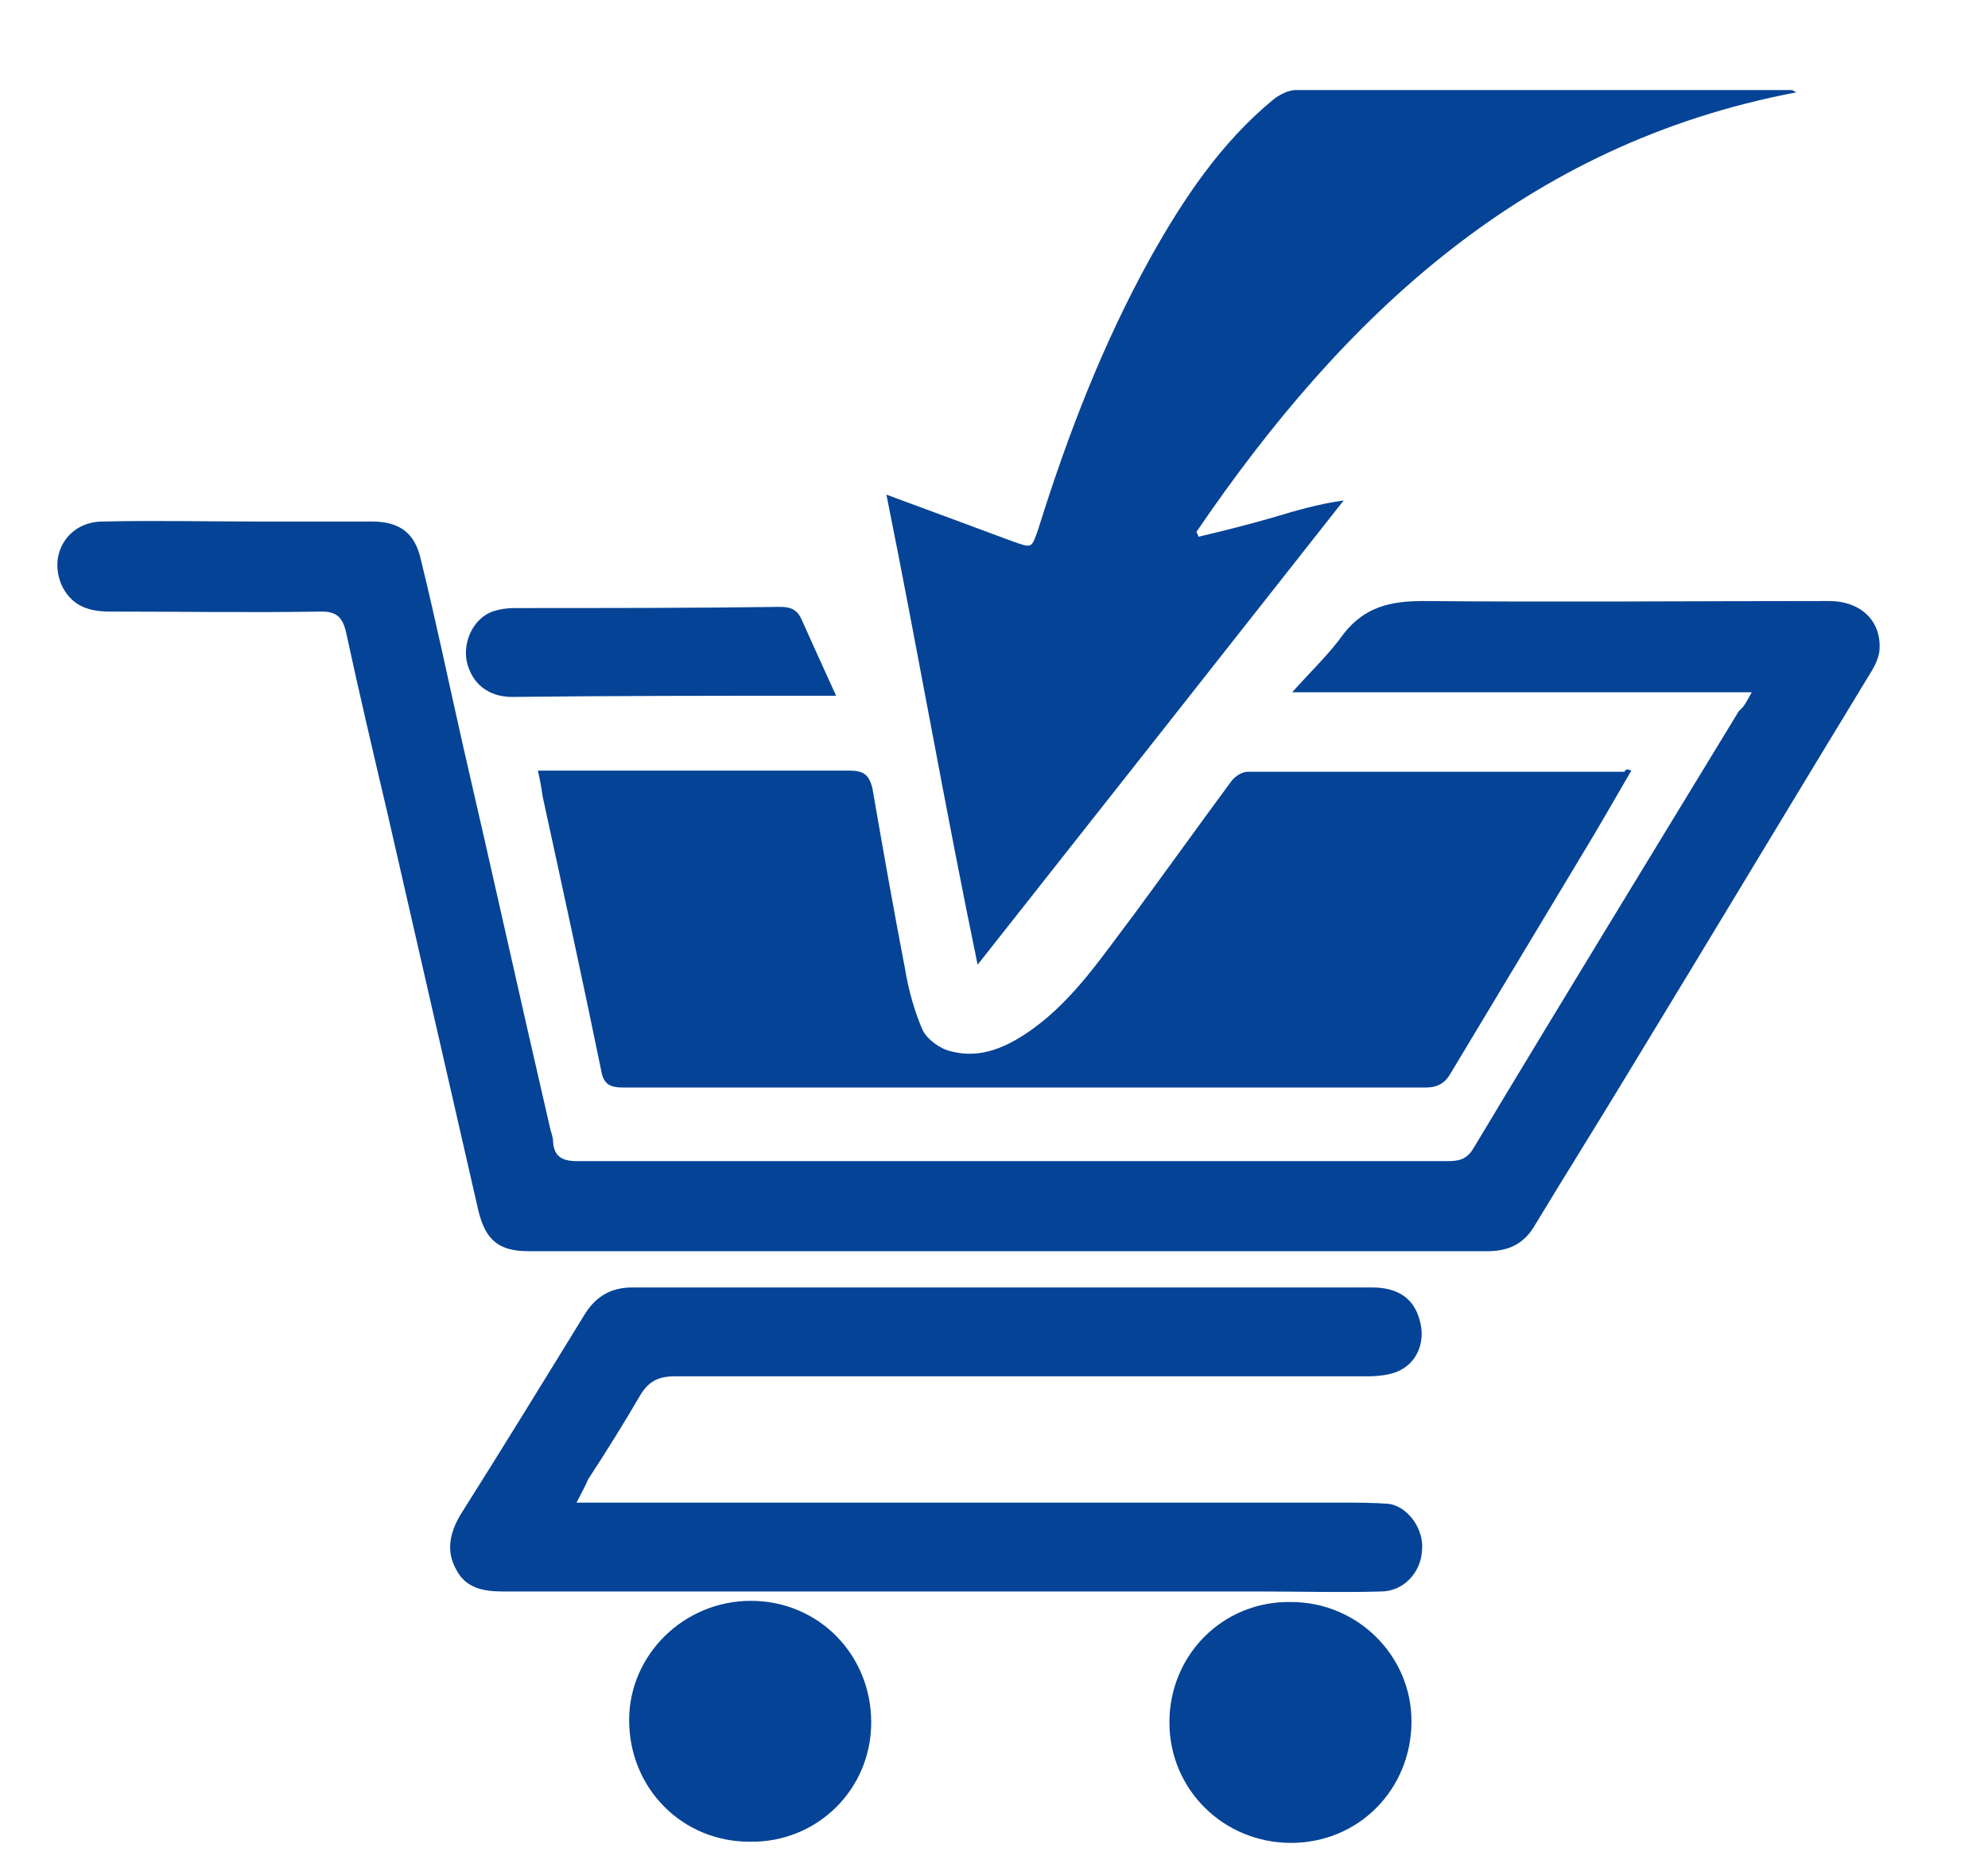 <svg width="17" height="16" viewBox="0 0 17 16" fill="none" xmlns="http://www.w3.org/2000/svg">
<path d="M14.98 5.92C13.66 5.92 12.37 5.92 11.05 5.92C11.21 5.74 11.37 5.59 11.49 5.42C11.67 5.19 11.89 5.14 12.17 5.14C13.33 5.15 14.49 5.14 15.64 5.14C15.92 5.14 16.1 5.32 16.07 5.58C16.06 5.63 16.04 5.68 16.01 5.73C15.31 6.88 14.62 8.03 13.92 9.18C13.66 9.61 13.39 10.04 13.13 10.47C13.04 10.63 12.91 10.7 12.72 10.7C9.99 10.7 7.25 10.7 4.52 10.7C4.26 10.7 4.15 10.6 4.09 10.35C3.83 9.21 3.57 8.08 3.31 6.94C3.19 6.43 3.07 5.92 2.96 5.41C2.93 5.28 2.88 5.23 2.75 5.23C2.15 5.24 1.54 5.23 0.94 5.23C0.77 5.23 0.63 5.19 0.54 5.03C0.4 4.76 0.57 4.46 0.88 4.46C1.32 4.45 1.76 4.46 2.21 4.46C2.53 4.46 2.86 4.46 3.18 4.46C3.42 4.46 3.55 4.56 3.6 4.79C3.73 5.32 3.84 5.85 3.96 6.38C4.21 7.46 4.45 8.55 4.7 9.63C4.71 9.68 4.73 9.72 4.73 9.77C4.74 9.9 4.82 9.93 4.94 9.93C7.42 9.93 9.9 9.93 12.37 9.93C12.47 9.93 12.54 9.92 12.6 9.82C13.35 8.57 14.11 7.33 14.87 6.08C14.92 6.04 14.94 5.99 14.98 5.92Z" fill="#054396"/>
<path d="M13.95 6.59C13.81 6.83 13.68 7.06 13.54 7.29C13.16 7.92 12.79 8.54 12.41 9.17C12.36 9.26 12.3 9.3 12.19 9.3C9.9 9.3 7.62 9.3 5.33 9.3C5.21 9.3 5.16 9.27 5.14 9.15C4.98 8.37 4.81 7.59 4.64 6.81C4.63 6.74 4.62 6.68 4.6 6.59C4.66 6.59 4.71 6.59 4.76 6.59C5.59 6.59 6.43 6.59 7.26 6.59C7.38 6.59 7.43 6.62 7.46 6.74C7.55 7.26 7.64 7.77 7.74 8.29C7.77 8.47 7.82 8.65 7.89 8.81C7.93 8.89 8.04 8.97 8.13 8.99C8.39 9.06 8.62 8.95 8.83 8.8C9.19 8.54 9.43 8.17 9.69 7.83C9.97 7.45 10.25 7.06 10.53 6.68C10.56 6.64 10.62 6.6 10.67 6.6C11.74 6.6 12.82 6.6 13.89 6.6C13.91 6.57 13.92 6.58 13.95 6.59Z" fill="#054396"/>
<path d="M7.58 4.23C7.96 4.37 8.31 4.5 8.66 4.63C8.83 4.69 8.82 4.69 8.88 4.52C9.13 3.72 9.43 2.94 9.84 2.2C10.12 1.7 10.44 1.22 10.89 0.85C10.94 0.81 11.02 0.77 11.08 0.77C12.49 0.77 13.91 0.77 15.32 0.77C15.32 0.77 15.33 0.77 15.36 0.79C13.04 1.23 11.49 2.7 10.23 4.55C10.24 4.56 10.24 4.57 10.25 4.59C10.46 4.54 10.66 4.49 10.87 4.43C11.07 4.37 11.27 4.31 11.49 4.28C10.45 5.6 9.41 6.92 8.36 8.25C8.08 6.9 7.85 5.57 7.58 4.23Z" fill="#054396"/>
<path d="M4.93 12.85C5.02 12.85 5.08 12.85 5.13 12.85C7.24 12.85 9.35 12.85 11.46 12.85C11.6 12.85 11.73 12.85 11.87 12.86C12.04 12.88 12.18 13.08 12.16 13.26C12.15 13.45 12 13.61 11.81 13.61C11.47 13.62 11.12 13.61 10.78 13.61C8.62 13.61 6.46 13.61 4.3 13.61C4.13 13.61 3.98 13.58 3.9 13.42C3.81 13.26 3.85 13.1 3.94 12.95C4.3 12.38 4.65 11.81 5 11.24C5.1 11.08 5.23 11.01 5.41 11.01C7.52 11.01 9.62 11.01 11.73 11.01C11.95 11.01 12.09 11.1 12.14 11.29C12.19 11.46 12.13 11.64 11.97 11.72C11.89 11.76 11.78 11.77 11.69 11.77C9.72 11.77 7.74 11.77 5.77 11.77C5.62 11.77 5.54 11.82 5.47 11.94C5.33 12.18 5.18 12.42 5.03 12.65C5 12.72 4.97 12.77 4.93 12.85Z" fill="#054396"/>
<path d="M5.38 14.71C5.38 14.15 5.85 13.69 6.42 13.69C7 13.69 7.45 14.15 7.45 14.73C7.45 15.3 6.99 15.76 6.41 15.75C5.83 15.75 5.38 15.29 5.38 14.71Z" fill="#054396"/>
<path d="M10 14.73C10 14.15 10.46 13.69 11.04 13.7C11.61 13.7 12.07 14.16 12.07 14.72C12.07 15.3 11.62 15.76 11.04 15.76C10.46 15.76 10 15.3 10 14.73Z" fill="#054396"/>
<path d="M7.15 5.95C7.07 5.95 7.02 5.95 6.97 5.95C6.11 5.95 5.24 5.95 4.38 5.96C4.17 5.96 4.03 5.84 3.99 5.65C3.96 5.48 4.05 5.29 4.21 5.23C4.27 5.21 4.33 5.2 4.4 5.2C5.16 5.2 5.91 5.2 6.67 5.19C6.76 5.19 6.82 5.21 6.86 5.31C6.95 5.51 7.04 5.71 7.15 5.95Z" fill="#054396"/>
</svg>

